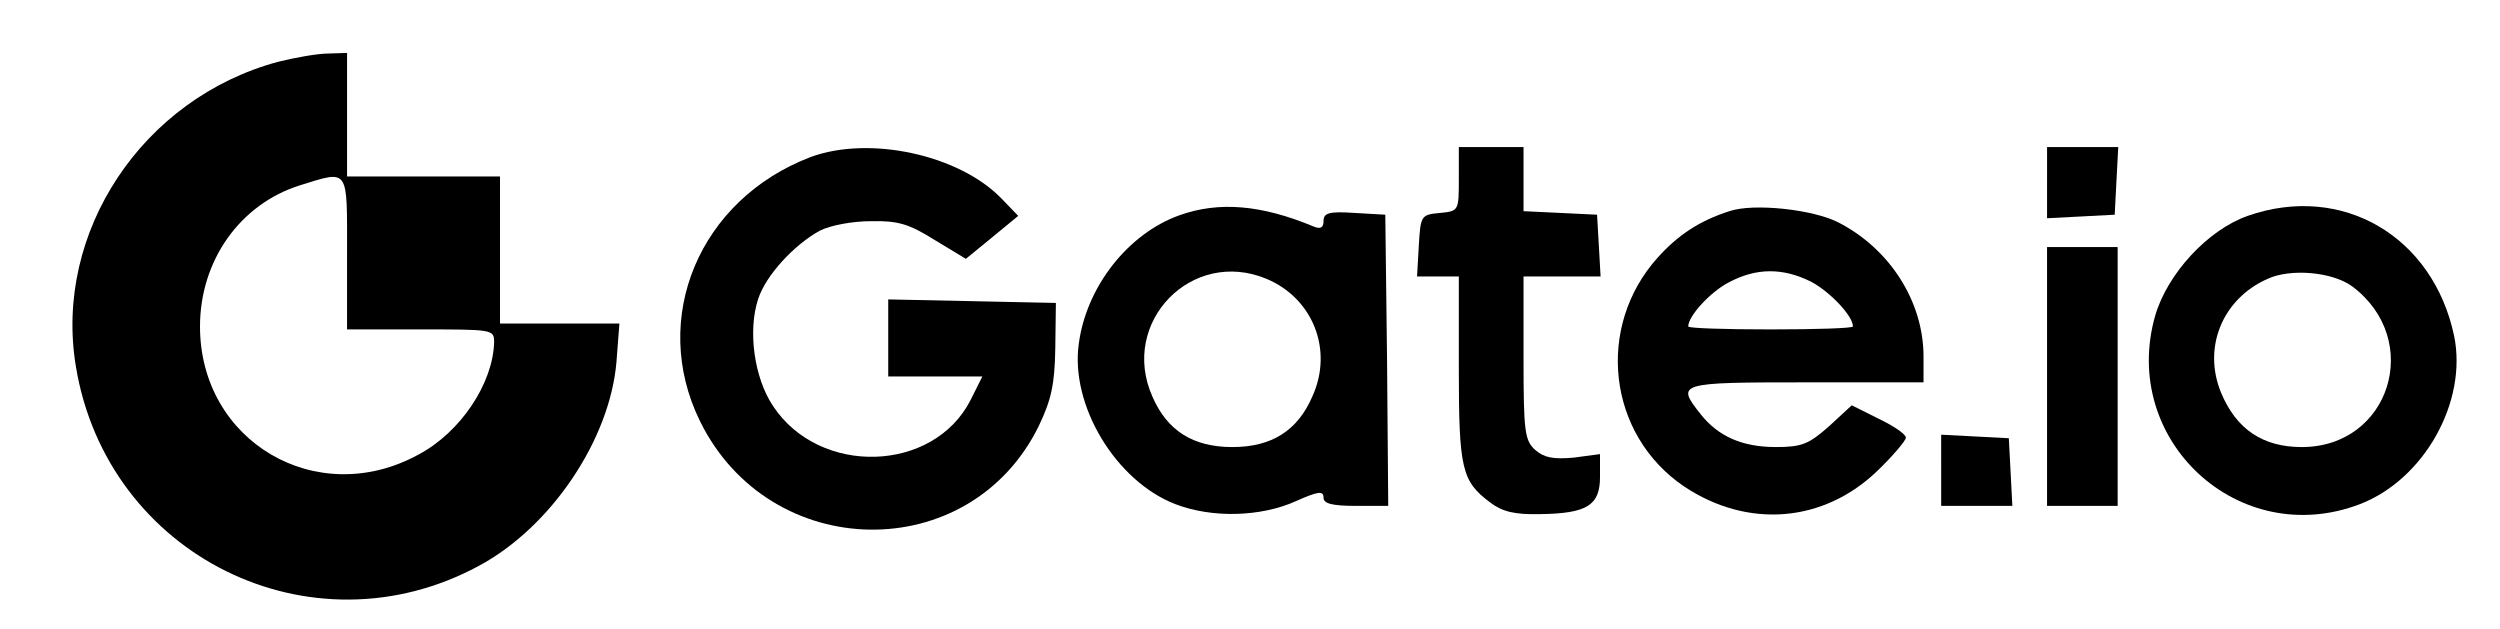 <?xml version="1.0" standalone="no"?>
<!DOCTYPE svg PUBLIC "-//W3C//DTD SVG 20010904//EN"
 "http://www.w3.org/TR/2001/REC-SVG-20010904/DTD/svg10.dtd">
<svg version="1.0" xmlns="http://www.w3.org/2000/svg"
 width="425pt" height="107pt" viewBox="0 0 425 107"
 preserveAspectRatio="xMidYMid meet">

<g transform="translate(0,107) scale(0.1,-0.1)"
fill="#000000" stroke="none">
<path d="M473 965 c-231 -62 -382 -290 -344 -518 53 -322 400 -493 685 -339
123 66 223 215 234 347 l5 65 -102 0 -101 0 0 125 0 125 -130 0 -130 0 0 105
0 105 -32 -1 c-18 0 -57 -7 -85 -14z m117 -325 l0 -130 125 0 c123 0 125 0
125 -22 -2 -70 -57 -153 -129 -191 -172 -94 -371 22 -371 218 0 112 68 208
170 240 84 26 80 31 80 -115z"/>
<path d="M1378 803 c-189 -72 -274 -274 -188 -449 119 -242 459 -247 576 -8
21 44 27 70 28 132 l1 77 -142 3 -143 3 0 -66 0 -65 80 0 80 0 -20 -40 c-63
-124 -257 -130 -336 -10 -32 48 -43 128 -25 182 13 40 61 92 105 116 18 9 55
16 87 16 46 1 65 -5 108 -32 l53 -32 44 36 45 37 -28 29 c-72 75 -225 108
-325 71z"/>
<path d="M2480 766 c0 -54 0 -55 -32 -58 -32 -3 -33 -4 -36 -55 l-3 -53 35 0
36 0 0 -157 c0 -170 5 -191 53 -227 21 -16 42 -21 85 -20 80 1 102 15 102 63
l0 39 -45 -6 c-35 -3 -50 0 -65 13 -18 16 -20 31 -20 157 l0 138 66 0 65 0 -3
53 -3 52 -62 3 -63 3 0 54 0 55 -55 0 -55 0 0 -54z"/>
<path d="M3480 760 l0 -61 58 3 57 3 3 58 3 57 -61 0 -60 0 0 -60z"/>
<path d="M2005 704 c-87 -31 -158 -121 -171 -218 -15 -105 63 -234 164 -273
62 -24 145 -22 205 5 38 17 47 18 47 6 0 -10 14 -14 55 -14 l55 0 -2 248 -3
247 -52 3 c-44 3 -53 0 -53 -14 0 -11 -5 -14 -17 -9 -89 37 -161 43 -228 19z
m148 -108 c79 -33 114 -121 78 -200 -25 -58 -69 -86 -136 -86 -67 0 -111 28
-136 86 -56 126 67 253 194 200z"/>
<path d="M2940 711 c-50 -16 -87 -40 -122 -79 -106 -118 -85 -301 45 -389 108
-72 237 -62 329 27 26 25 48 51 48 56 0 6 -21 20 -46 32 l-46 23 -39 -36 c-34
-30 -46 -35 -90 -35 -57 0 -98 18 -128 56 -42 53 -39 54 179 54 l200 0 0 44
c0 93 -57 183 -145 228 -43 22 -144 33 -185 19z m139 -120 c32 -17 71 -58 71
-76 0 -3 -63 -5 -140 -5 -77 0 -140 2 -140 5 0 18 38 59 69 75 47 25 92 25
140 1z"/>
<path d="M3821 703 c-68 -24 -136 -98 -157 -169 -61 -212 142 -400 348 -321
109 42 183 174 160 286 -36 170 -191 260 -351 204z m178 -120 c121 -91 64
-273 -86 -273 -66 0 -111 30 -137 92 -32 77 2 160 79 194 39 18 110 12 144
-13z"/>
<path d="M3480 430 l0 -220 60 0 60 0 0 220 0 220 -60 0 -60 0 0 -220z"/>
<path d="M3300 270 l0 -60 60 0 61 0 -3 58 -3 57 -57 3 -58 3 0 -61z"/>
</g>
</svg>
